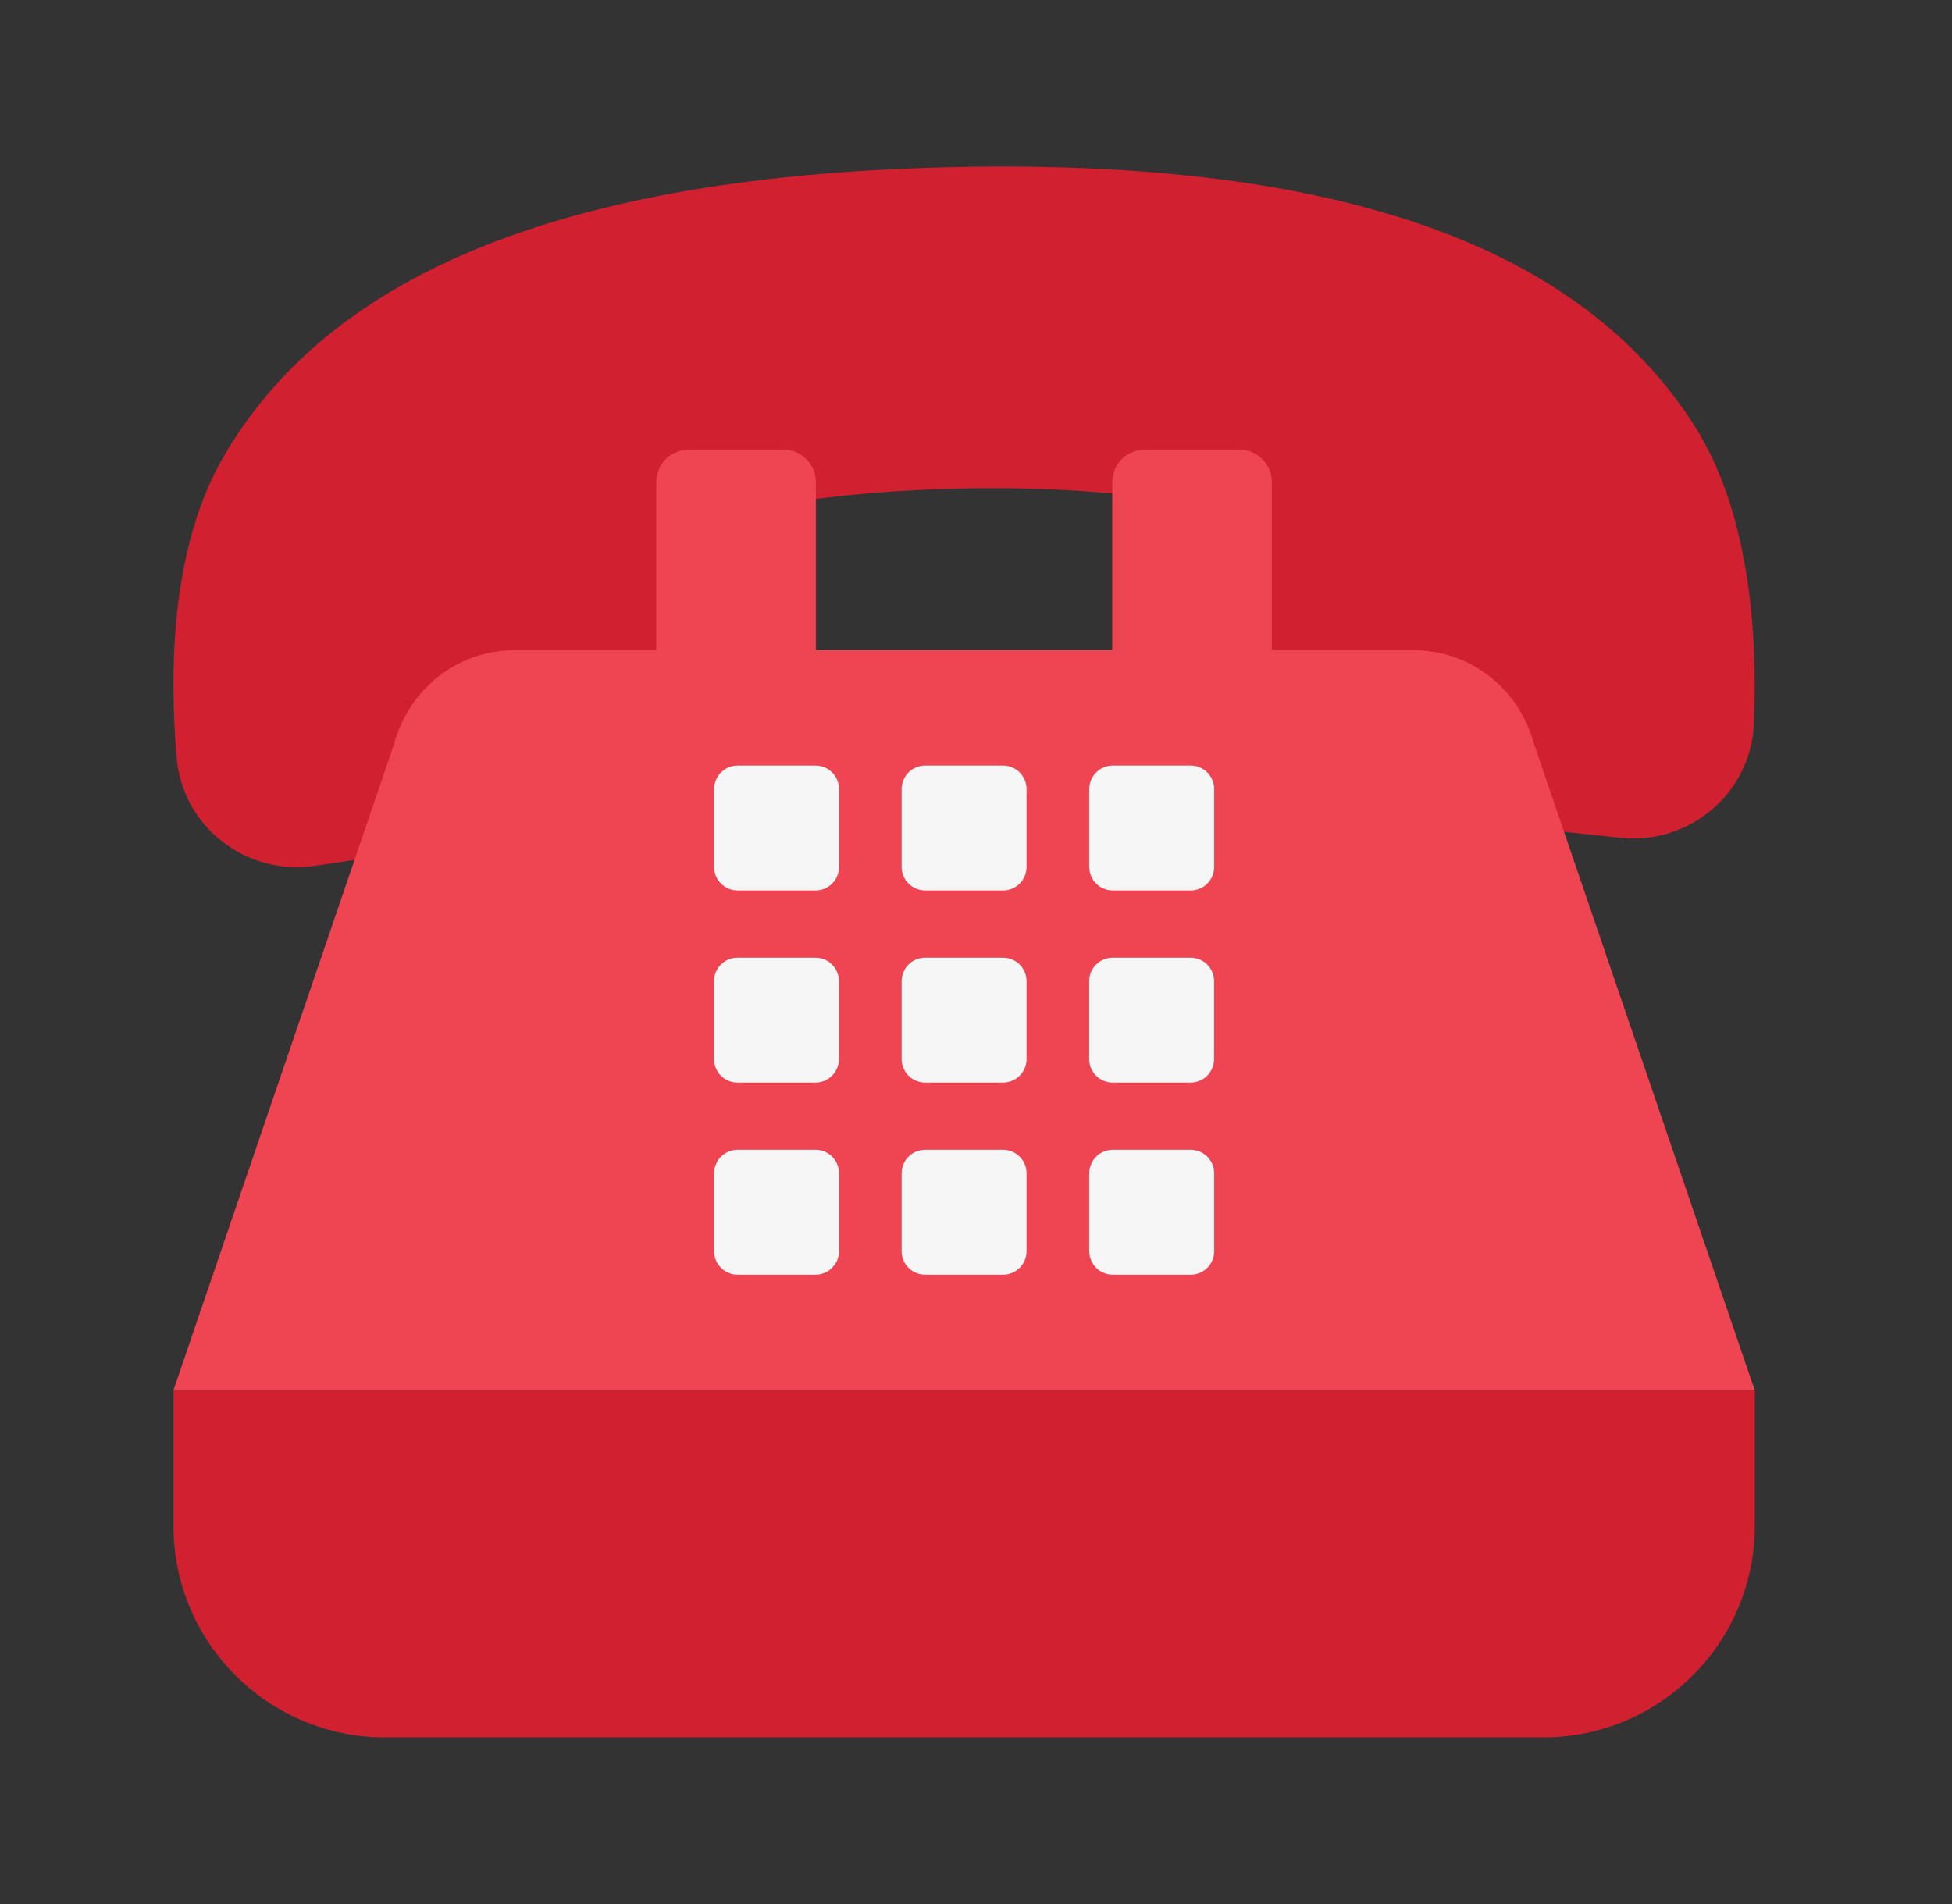 <svg width="41" height="40" viewBox="0 0 41 40" fill="none" xmlns="http://www.w3.org/2000/svg">
<rect x="0" y="0" width="41" height="40" fill="#333333" stroke="none"/>
<g id="&#226;&#152;&#142;&#239;&#184;&#143; &#236;&#160;&#132;&#237;&#153;&#148;&#234;&#184;&#176;" clip-path="url(#clip0_161_2441)">
<g id="Group">
<path id="Vector" d="M20.017 3.511C11.064 3.703 6.701 6.174 4.711 9.567C3.606 11.451 3.546 14.016 3.711 15.925C3.836 17.373 5.175 18.405 6.613 18.19L12.939 17.245C13.571 17.151 14.034 16.601 14.02 15.963L13.939 12.165C13.926 11.578 14.309 11.06 14.877 10.911C15.857 10.654 17.601 10.319 20.161 10.264C22.721 10.209 24.477 10.469 25.468 10.683C26.041 10.807 26.446 11.309 26.459 11.895L26.54 15.693C26.554 16.332 27.04 16.861 27.675 16.928L34.036 17.601C35.482 17.754 36.775 16.666 36.838 15.214C36.921 13.3 36.751 10.74 35.566 8.905C33.433 5.6 28.968 3.318 20.015 3.51L20.017 3.511Z" fill="#D12030"/>
<path id="Vector_2" d="M36.855 29.201H3.645L8.277 15.632C8.59 14.467 9.619 13.661 10.792 13.661H29.707C30.88 13.661 31.909 14.467 32.222 15.632L36.855 29.201Z" fill="#EF4452"/>
<path id="Vector_3" d="M3.643 29.201H36.858V32.054C36.858 34.508 34.866 36.5 32.412 36.5H8.089C5.635 36.5 3.643 34.508 3.643 32.054V29.201Z" fill="#D12030"/>
<g id="Group_2">
<path id="Vector_4" d="M16.449 9.443H14.473C14.093 9.443 13.785 9.751 13.785 10.131V16.232C13.785 16.612 14.093 16.92 14.473 16.92H16.449C16.829 16.92 17.137 16.612 17.137 16.232V10.131C17.137 9.751 16.829 9.443 16.449 9.443Z" fill="#EF4452"/>
<path id="Vector_5" d="M26.026 9.443H24.05C23.67 9.443 23.362 9.751 23.362 10.131V16.232C23.362 16.612 23.67 16.92 24.05 16.92H26.026C26.406 16.92 26.714 16.612 26.714 16.232V10.131C26.714 9.751 26.406 9.443 26.026 9.443Z" fill="#EF4452"/>
</g>
<path id="Vector_6" d="M17.129 16.083H15.493C15.22 16.083 14.999 16.304 14.999 16.577V18.213C14.999 18.486 15.22 18.707 15.493 18.707H17.129C17.402 18.707 17.623 18.486 17.623 18.213V16.577C17.623 16.304 17.402 16.083 17.129 16.083Z" fill="#F6F6F6"/>
<path id="Vector_7" d="M21.068 16.083H19.432C19.159 16.083 18.938 16.304 18.938 16.577V18.213C18.938 18.486 19.159 18.707 19.432 18.707H21.068C21.341 18.707 21.562 18.486 21.562 18.213V16.577C21.562 16.304 21.341 16.083 21.068 16.083Z" fill="#F6F6F6"/>
<path id="Vector_8" d="M25.009 16.083H23.373C23.1 16.083 22.879 16.304 22.879 16.577V18.213C22.879 18.486 23.1 18.707 23.373 18.707H25.009C25.282 18.707 25.503 18.486 25.503 18.213V16.577C25.503 16.304 25.282 16.083 25.009 16.083Z" fill="#F6F6F6"/>
<path id="Vector_9" d="M17.127 20.119H15.491C15.218 20.119 14.997 20.34 14.997 20.613V22.249C14.997 22.522 15.218 22.743 15.491 22.743H17.127C17.4 22.743 17.621 22.522 17.621 22.249V20.613C17.621 20.34 17.4 20.119 17.127 20.119Z" fill="#F6F6F6"/>
<path id="Vector_10" d="M21.068 20.119H19.432C19.159 20.119 18.938 20.34 18.938 20.613V22.249C18.938 22.522 19.159 22.743 19.432 22.743H21.068C21.341 22.743 21.562 22.522 21.562 22.249V20.613C21.562 20.34 21.341 20.119 21.068 20.119Z" fill="#F6F6F6"/>
<path id="Vector_11" d="M25.007 20.119H23.371C23.098 20.119 22.877 20.34 22.877 20.613V22.249C22.877 22.522 23.098 22.743 23.371 22.743H25.007C25.28 22.743 25.501 22.522 25.501 22.249V20.613C25.501 20.34 25.28 20.119 25.007 20.119Z" fill="#F6F6F6"/>
<path id="Vector_12" d="M17.129 24.155H15.493C15.22 24.155 14.999 24.376 14.999 24.649V26.285C14.999 26.558 15.22 26.779 15.493 26.779H17.129C17.402 26.779 17.623 26.558 17.623 26.285V24.649C17.623 24.376 17.402 24.155 17.129 24.155Z" fill="#F6F6F6"/>
<path id="Vector_13" d="M21.068 24.155H19.432C19.159 24.155 18.938 24.376 18.938 24.649V26.285C18.938 26.558 19.159 26.779 19.432 26.779H21.068C21.341 26.779 21.562 26.558 21.562 26.285V24.649C21.562 24.376 21.341 24.155 21.068 24.155Z" fill="#F6F6F6"/>
<path id="Vector_14" d="M25.009 24.155H23.373C23.1 24.155 22.879 24.376 22.879 24.649V26.285C22.879 26.558 23.1 26.779 23.373 26.779H25.009C25.282 26.779 25.503 26.558 25.503 26.285V24.649C25.503 24.376 25.282 24.155 25.009 24.155Z" fill="#F6F6F6"/>
</g>
</g>
<defs>
<clipPath id="clip0_161_2441">
<rect width="40" height="40" fill="white" transform="translate(0.25)"/>
</clipPath>
</defs>
</svg>
